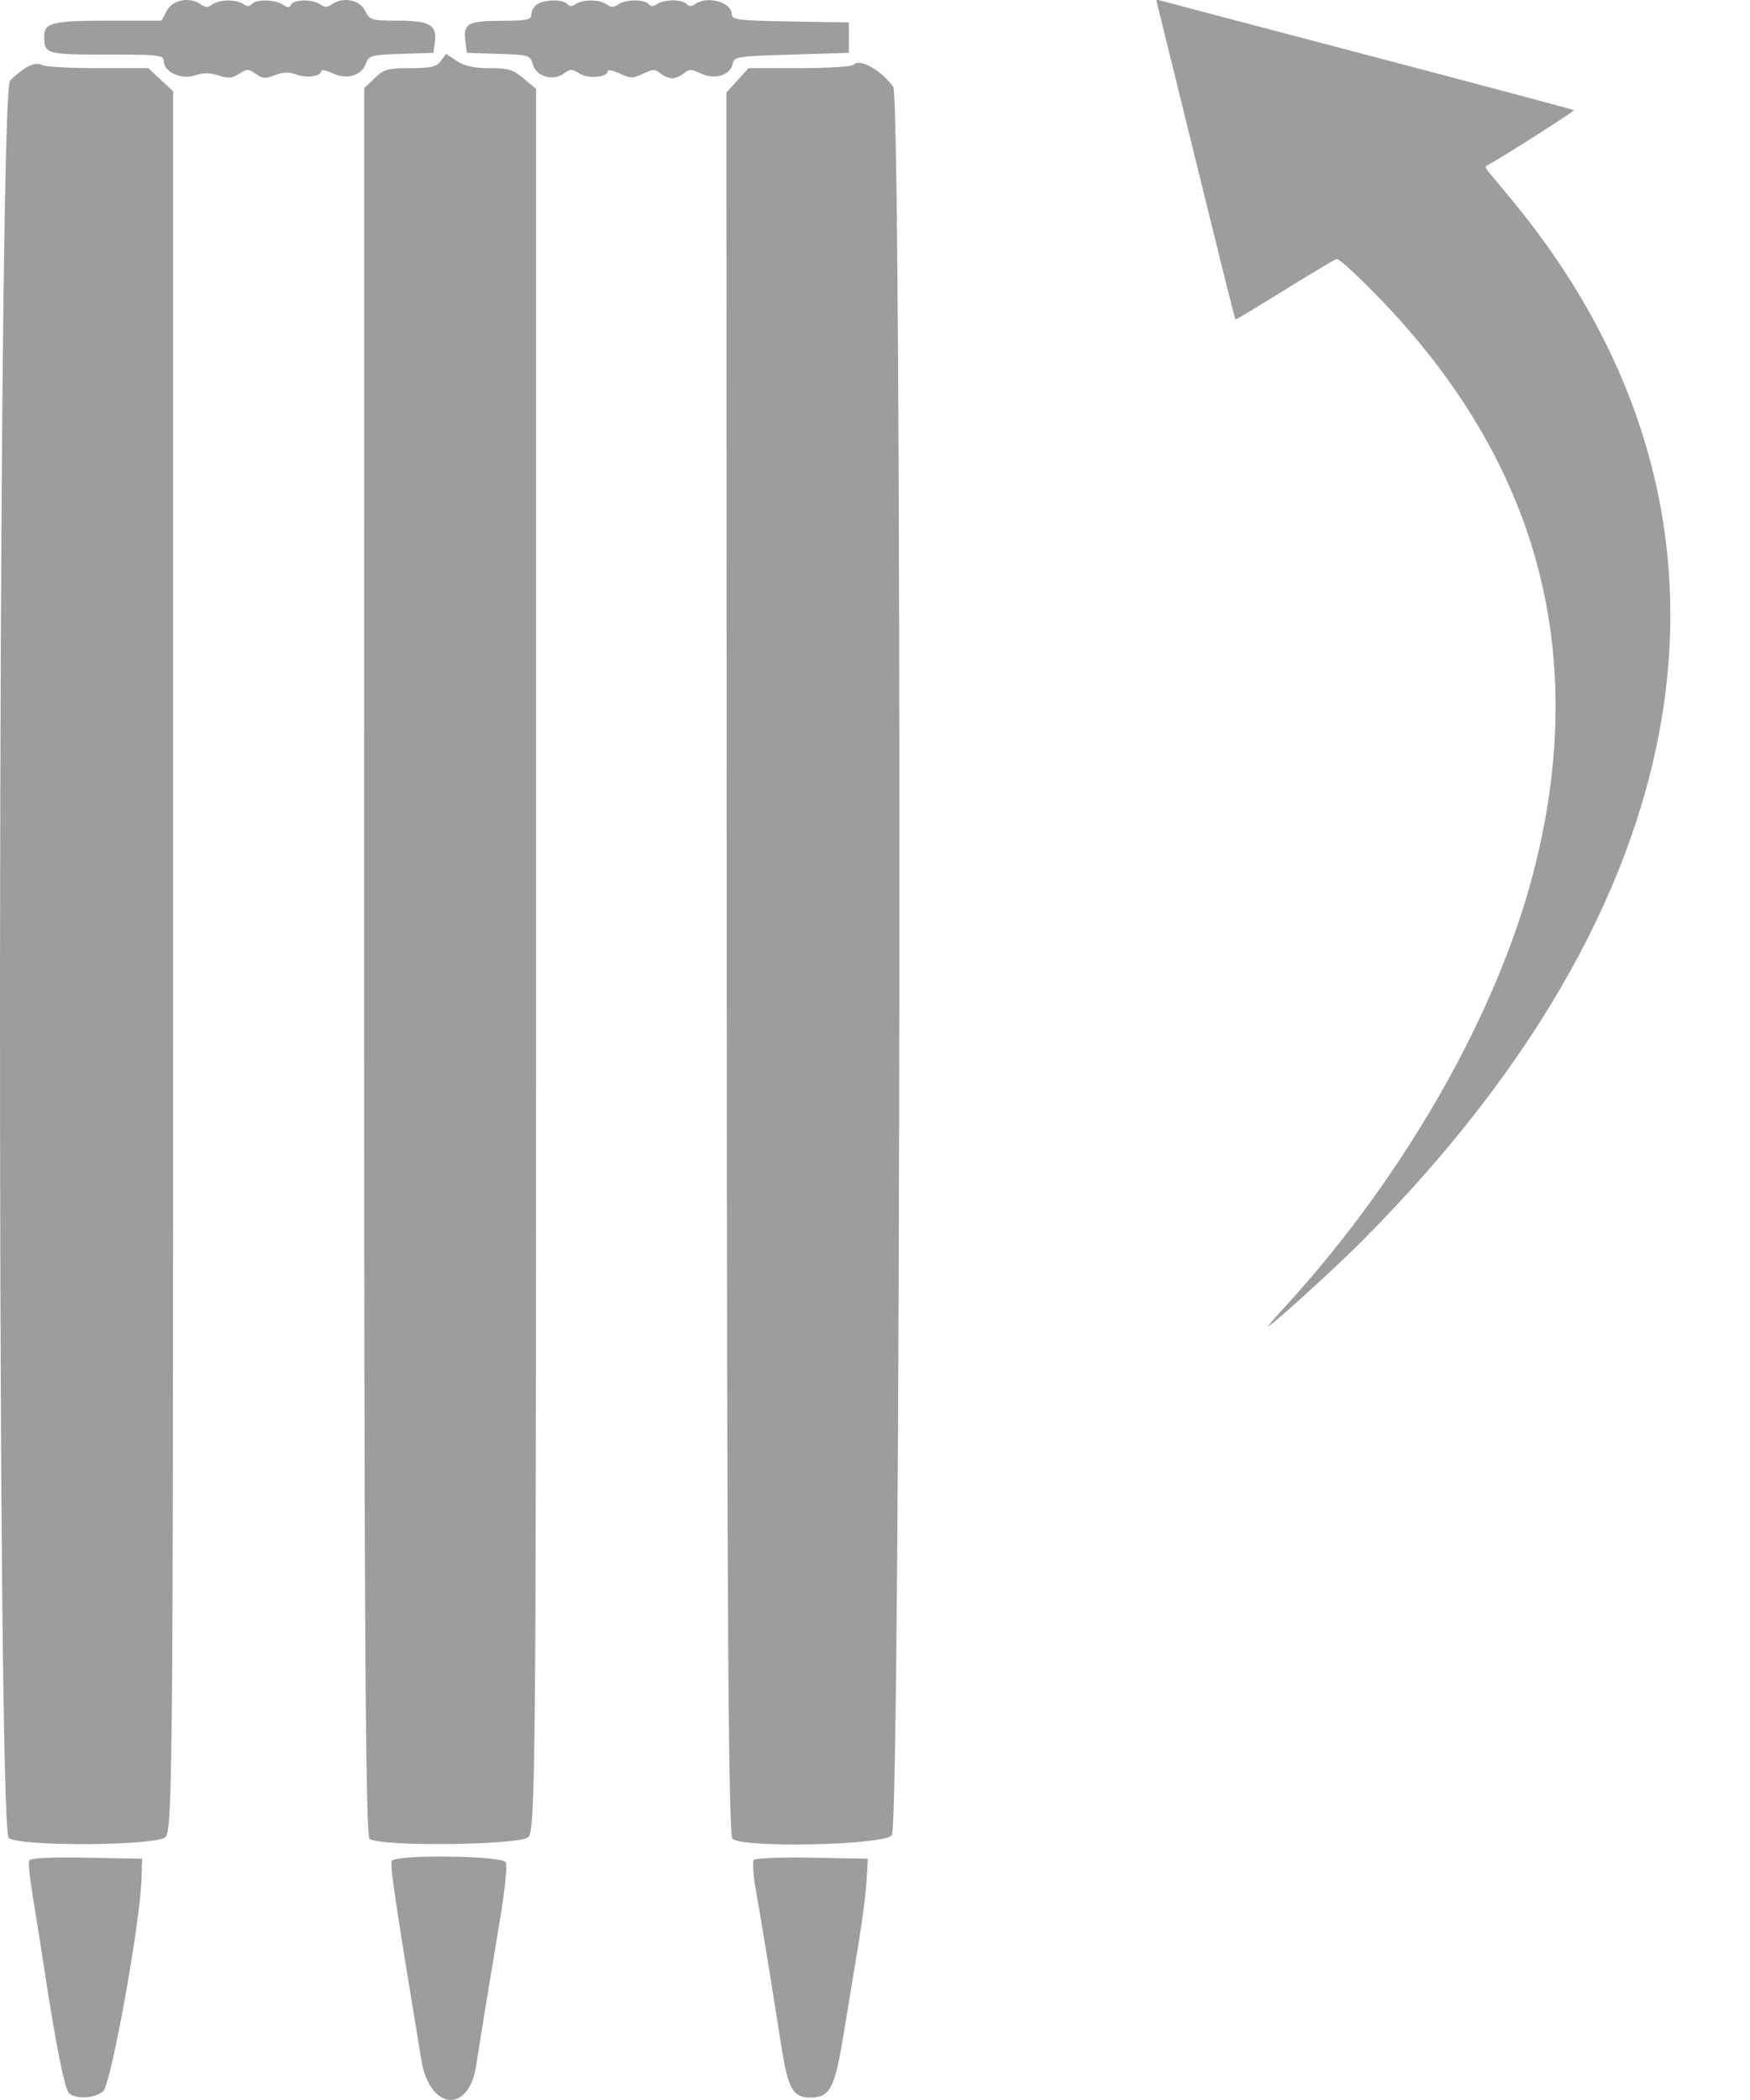 <svg width="15" height="18" viewBox="0 0 15 18" fill="none" xmlns="http://www.w3.org/2000/svg">
<path fill-rule="evenodd" clip-rule="evenodd" d="M10.249 1.374C10.432 2.121 10.585 2.734 10.588 2.736C10.594 2.742 10.628 2.722 11.062 2.454C11.265 2.329 11.442 2.224 11.455 2.22C11.47 2.216 11.545 2.279 11.667 2.398C13.145 3.837 13.639 5.516 13.153 7.441C12.846 8.661 12.052 10.062 11.036 11.177C10.944 11.278 10.868 11.364 10.868 11.367C10.868 11.393 11.425 10.888 11.681 10.631C14.682 7.611 15.145 4.347 12.946 1.698C12.855 1.588 12.768 1.483 12.752 1.464C12.733 1.44 12.73 1.426 12.742 1.42C12.84 1.372 13.501 0.951 13.491 0.944C13.483 0.939 12.688 0.727 11.723 0.473C10.759 0.22 9.957 0.008 9.94 0.003C9.924 -0.002 9.911 -0.001 9.912 0.005C9.913 0.011 10.065 0.627 10.249 1.374Z" fill="#9D9DA0"/>
<path fill-rule="evenodd" clip-rule="evenodd" d="M1.431 0.09L1.385 0.177H0.931C0.452 0.177 0.379 0.195 0.379 0.311C0.379 0.463 0.395 0.468 0.916 0.468C1.362 0.468 1.403 0.472 1.403 0.521C1.403 0.616 1.55 0.685 1.669 0.647C1.745 0.622 1.797 0.622 1.873 0.647C1.956 0.674 1.989 0.671 2.049 0.633C2.118 0.588 2.128 0.589 2.192 0.633C2.25 0.674 2.274 0.676 2.358 0.644C2.432 0.616 2.478 0.615 2.541 0.639C2.628 0.672 2.753 0.655 2.753 0.609C2.753 0.594 2.798 0.603 2.853 0.629C2.976 0.686 3.1 0.648 3.138 0.542C3.161 0.476 3.184 0.47 3.439 0.462L3.715 0.453L3.728 0.357C3.747 0.214 3.681 0.177 3.407 0.177C3.181 0.177 3.169 0.173 3.128 0.09C3.082 -0.003 2.938 -0.03 2.843 0.038C2.805 0.065 2.783 0.065 2.745 0.038C2.681 -0.008 2.52 -0.007 2.496 0.039C2.481 0.068 2.466 0.068 2.423 0.039C2.356 -0.005 2.195 -0.008 2.158 0.035C2.138 0.057 2.118 0.057 2.086 0.035C2.026 -0.007 1.881 -0.006 1.82 0.038C1.782 0.065 1.76 0.065 1.722 0.038C1.627 -0.03 1.481 -0.003 1.431 0.09ZM4.603 0.038C4.576 0.057 4.554 0.096 4.554 0.125C4.554 0.169 4.518 0.177 4.319 0.178C4.015 0.178 3.972 0.199 3.988 0.34L4.001 0.453L4.273 0.462C4.536 0.47 4.545 0.473 4.568 0.554C4.597 0.656 4.738 0.698 4.832 0.631C4.891 0.589 4.904 0.589 4.968 0.631C5.041 0.677 5.209 0.663 5.209 0.61C5.209 0.595 5.255 0.604 5.311 0.63C5.405 0.673 5.422 0.674 5.512 0.632C5.598 0.592 5.617 0.591 5.66 0.628C5.688 0.652 5.733 0.671 5.761 0.671C5.79 0.671 5.835 0.652 5.862 0.628C5.906 0.591 5.924 0.591 6.008 0.63C6.127 0.686 6.261 0.645 6.28 0.548C6.293 0.485 6.313 0.482 6.784 0.468L7.276 0.453V0.322V0.192L6.774 0.184C6.326 0.176 6.273 0.17 6.273 0.124C6.273 0.019 6.064 -0.04 5.958 0.035C5.926 0.057 5.906 0.057 5.886 0.035C5.871 0.017 5.818 0.003 5.767 0.003C5.717 0.003 5.655 0.017 5.631 0.035C5.599 0.057 5.579 0.057 5.559 0.035C5.522 -0.008 5.36 -0.006 5.299 0.038C5.261 0.065 5.239 0.065 5.201 0.038C5.139 -0.006 4.994 -0.007 4.935 0.035C4.903 0.057 4.883 0.057 4.863 0.035C4.826 -0.008 4.664 -0.006 4.603 0.038ZM3.778 0.523C3.741 0.573 3.694 0.584 3.517 0.584C3.325 0.584 3.291 0.593 3.211 0.67L3.122 0.755L3.121 8.239C3.121 13.755 3.133 15.732 3.167 15.761C3.246 15.829 4.439 15.817 4.527 15.748C4.59 15.699 4.595 15.135 4.595 8.229V0.762L4.489 0.673C4.399 0.597 4.355 0.584 4.195 0.584C4.06 0.584 3.981 0.566 3.916 0.523L3.824 0.462L3.778 0.523ZM0.239 0.571C0.196 0.593 0.127 0.648 0.086 0.692C-0.021 0.808 -0.032 15.679 0.075 15.755C0.179 15.828 1.322 15.822 1.417 15.748C1.479 15.699 1.484 15.136 1.484 8.239V0.783L1.377 0.683L1.27 0.584H0.833C0.593 0.584 0.378 0.572 0.357 0.557C0.333 0.54 0.288 0.545 0.239 0.571ZM7.316 0.555C7.302 0.571 7.101 0.584 6.854 0.584L6.416 0.584L6.321 0.689L6.226 0.793L6.229 8.257C6.231 13.743 6.244 15.733 6.278 15.761C6.372 15.842 7.567 15.816 7.644 15.732C7.723 15.647 7.734 0.852 7.656 0.744C7.552 0.6 7.367 0.497 7.316 0.555ZM0.25 15.947C0.241 15.964 0.257 16.111 0.284 16.274C0.311 16.437 0.353 16.701 0.377 16.861C0.477 17.521 0.554 17.908 0.593 17.943C0.654 17.995 0.806 17.987 0.883 17.927C0.95 17.875 1.2 16.496 1.213 16.106L1.218 15.932L0.741 15.923C0.426 15.918 0.259 15.926 0.25 15.947ZM3.358 15.951C3.341 15.987 3.391 16.322 3.611 17.655C3.682 18.089 4.018 18.122 4.082 17.703C4.116 17.48 4.203 16.946 4.291 16.419C4.329 16.193 4.349 15.987 4.335 15.962C4.304 15.905 3.385 15.894 3.358 15.951ZM6.461 15.942C6.448 15.957 6.456 16.071 6.478 16.197C6.517 16.414 6.578 16.784 6.699 17.55C6.756 17.908 6.797 17.979 6.947 17.979C7.113 17.979 7.156 17.898 7.23 17.442C7.269 17.202 7.327 16.849 7.359 16.658C7.391 16.466 7.422 16.224 7.428 16.12L7.439 15.932L6.962 15.923C6.699 15.919 6.473 15.927 6.461 15.942Z" fill="#9D9DA0"/>
</svg>
